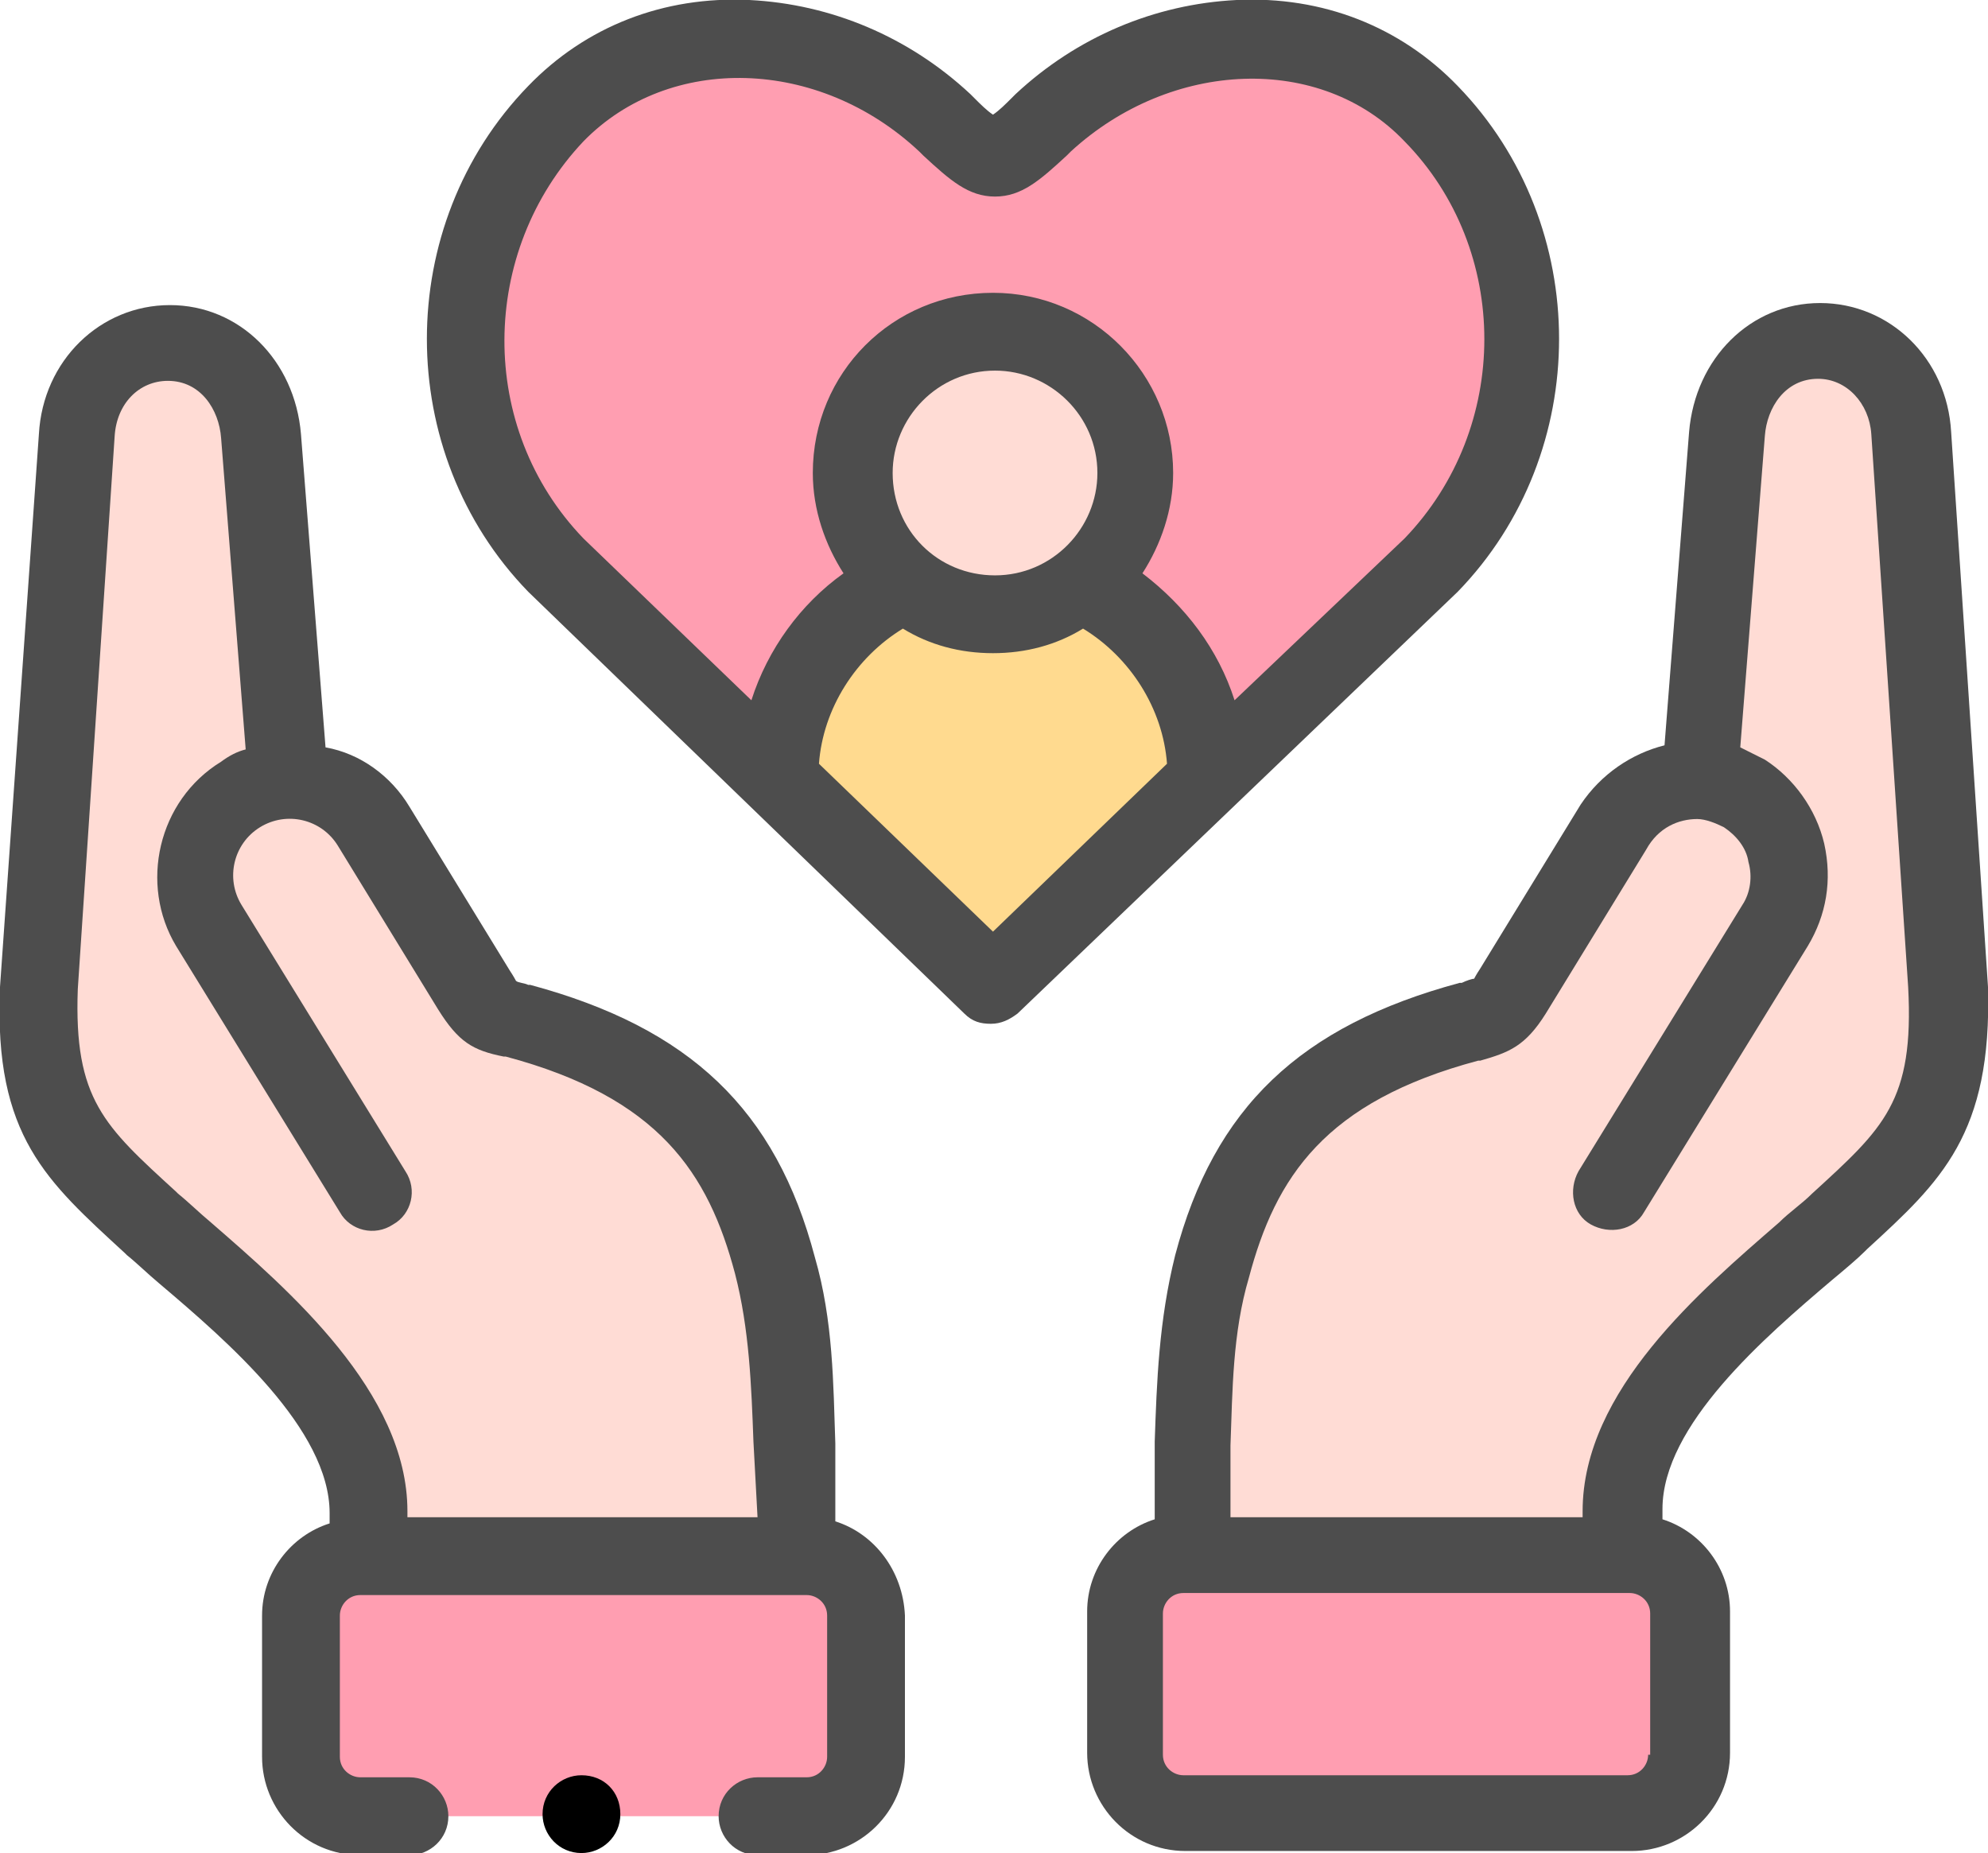 <?xml version="1.0" encoding="utf-8"?>
<!-- Generator: Adobe Illustrator 22.1.0, SVG Export Plug-In . SVG Version: 6.00 Build 0)  -->
<svg version="1.1" id="Layer_1" xmlns="http://www.w3.org/2000/svg" xmlns:xlink="http://www.w3.org/1999/xlink" x="0px" y="0px"
	 width="97.1px" height="90.5px" viewBox="0 0 97.1 90.5" style="enable-background:new 0 0 97.1 90.5;" xml:space="preserve">
<style type="text/css">
	.st0{fill-rule:evenodd;clip-rule:evenodd;fill:#FFDCD5;}
	.st1{fill-rule:evenodd;clip-rule:evenodd;fill:#FF9EB1;}
	.st2{fill-rule:evenodd;clip-rule:evenodd;fill:#FFDA8F;}
	.st3{fill:#4D4D4D;}
</style>
<g>
	<g>
		<path class="st0" d="M1.9,48.3c-0.2,6.3,1.8,8.1,5.5,11.5C10.6,62.7,18,68,18,73.8V76h20.9v-5.5c-0.1-3-0.1-5.8-0.9-8.7
			C36.4,56,33.3,52,25.4,49.9c-1.1-0.3-1.5-0.4-2.2-1.5l-4.9-8c-0.9-1.5-2.6-2.3-4.2-2.2l-1.3-16.9c-0.2-2.5-2-4.5-4.5-4.5
			c-2.5,0-4.4,2-4.5,4.5L1.9,48.3z M1.9,48.3"/>
		<path class="st1" d="M38.9,76H17.5c-1.6,0-2.9,1.3-2.9,2.9v6.9c0,1.6,1.3,2.9,2.9,2.9h21.8c1.6,0,2.9-1.3,2.9-2.9v-6.9
			c0-1.6-1.3-2.9-2.9-2.9H38.9z M38.9,76"/>
		<path class="st1" d="M54.9,78.8v6.9c0,1.6,1.3,2.9,2.9,2.9h21.8c1.6,0,2.9-1.3,2.9-2.9v-6.9c0-1.6-1.3-2.9-2.9-2.9H57.8
			C56.2,76,54.9,77.2,54.9,78.8L54.9,78.8z M54.9,78.8"/>
		<path class="st0" d="M59.1,61.8c-0.8,2.9-0.8,5.7-0.9,8.7V76h20.9v-2.2c0-5.8,7.3-11.1,10.5-14c3.7-3.4,5.7-5.2,5.5-11.5l-1.8-27
			c-0.2-2.5-2-4.5-4.5-4.5c-2.5,0-4.3,2-4.5,4.5L83,38.1c-1.7-0.1-3.3,0.7-4.2,2.2l-4.9,8c-0.7,1.2-1,1.2-2.2,1.5
			C63.8,52,60.7,56,59.1,61.8L59.1,61.8z M59.1,61.8"/>
		<path class="st1" d="M46.2,6c-5.4-5-13.8-5.7-18.9-0.4c-5.9,6.1-5.9,16,0,22.1L38,38c0-4.2,2.6-7.9,6.2-9.6
			c-1.6-1.3-2.6-3.2-2.6-5.3c0-3.8,3.1-6.9,6.9-6.9c3.8,0,6.9,3.1,6.9,6.9c0,2.2-1,4.1-2.6,5.3c3.6,1.7,6.2,5.3,6.2,9.6l10.8-10.4
			c5.9-6.1,5.9-16,0-22.1C64.7,0.3,56.3,1,50.9,6C48.5,8.3,48.6,8.3,46.2,6L46.2,6z M46.2,6"/>
		<path class="st2" d="M44.2,28.5C40.6,30.1,38,33.8,38,38l10.5,10.1L59.1,38c0-4.2-2.6-7.9-6.2-9.6c-1.2,0.9-2.7,1.5-4.3,1.5
			C46.9,30,45.4,29.4,44.2,28.5L44.2,28.5z M44.2,28.5"/>
		<path class="st0" d="M48.5,16.2c-3.8,0-6.9,3.1-6.9,6.9c0,2.2,1,4.1,2.6,5.3c1.2,1,2.7,1.5,4.3,1.5s3.1-0.6,4.3-1.5
			c1.6-1.3,2.6-3.2,2.6-5.3C55.4,19.3,52.4,16.2,48.5,16.2L48.5,16.2z M48.5,16.2"/>
	</g>
	<g>
		<path class="st3" d="M40.8,74.3v-3.8c0,0,0,0,0,0c-0.1-2.9-0.1-6-1-9.1c-1.9-7.2-6.1-11.2-13.9-13.3l-0.1,0
			c-0.2-0.1-0.5-0.1-0.6-0.2c0,0-0.1-0.2-0.3-0.5l-4.9-8c-0.9-1.5-2.4-2.6-4.1-2.9l-1.2-15.3c-0.3-3.6-3-6.3-6.4-6.3
			c-3.4,0-6.2,2.7-6.4,6.3L0,48.2c0,0,0,0,0,0.1c-0.3,7.2,2.3,9.4,6.1,12.9l0.1,0.1c0.5,0.4,1,0.9,1.6,1.4c3.3,2.8,8.3,7.1,8.3,11.2
			v0.5c-1.9,0.6-3.3,2.4-3.3,4.5v6.9c0,2.6,2.1,4.8,4.8,4.8h2.4c1,0,1.9-0.8,1.9-1.9c0-1-0.8-1.9-1.9-1.9h-2.4c-0.5,0-1-0.4-1-1
			v-6.9c0-0.5,0.4-1,1-1h21.8c0.5,0,1,0.4,1,1v6.9c0,0.5-0.4,1-1,1h-2.4c-1,0-1.9,0.8-1.9,1.9c0,1,0.8,1.9,1.9,1.9h2.4
			c2.6,0,4.8-2.1,4.8-4.8v-6.9C44.1,76.7,42.7,74.9,40.8,74.3L40.8,74.3z M37,74.1H19.9v-0.3c0-5.8-5.8-10.8-9.6-14.1
			c-0.6-0.5-1.1-1-1.6-1.4l-0.1-0.1c-3.5-3.2-5-4.5-4.8-9.9l1.8-27c0.1-1.6,1.2-2.7,2.6-2.7c1.6,0,2.5,1.4,2.6,2.8L12,36.6
			c-0.4,0.1-0.8,0.3-1.2,0.6c-3.1,1.9-4,6-2.2,9l8,13c0.5,0.9,1.7,1.2,2.6,0.6c0.9-0.5,1.2-1.7,0.6-2.6l-8-13
			c-0.8-1.3-0.4-3,0.9-3.8c1.3-0.8,3-0.4,3.8,0.9l4.9,8c1,1.6,1.7,2,3.2,2.3l0.1,0c7.5,2,9.9,5.7,11.2,10.6c0.7,2.7,0.8,5.5,0.9,8.2
			L37,74.1L37,74.1z M37,74.1"/>
		<path class="st3" d="M97.1,48.2C97.1,48.2,97.1,48.2,97.1,48.2l-1.8-27.1c-0.2-3.6-3-6.3-6.4-6.3c-3.4,0-6.1,2.7-6.4,6.3
			l-1.2,15.3c-1.6,0.4-3.1,1.4-4.1,2.9l-4.9,8c-0.2,0.3-0.3,0.5-0.3,0.5c-0.1,0-0.4,0.1-0.6,0.2l-0.1,0c-7.8,2.1-12,6.1-13.9,13.3
			c-0.8,3.2-0.9,6.2-1,9.1c0,0,0,0,0,0v3.8c-1.9,0.6-3.3,2.4-3.3,4.5v6.9c0,2.6,2.1,4.8,4.8,4.8h21.8c2.6,0,4.8-2.1,4.8-4.8v-6.9
			c0-2.1-1.4-3.9-3.3-4.5v-0.5c0-4.1,5-8.4,8.3-11.2c0.6-0.5,1.2-1,1.6-1.4l0.1-0.1C94.8,57.7,97.3,55.4,97.1,48.2L97.1,48.2z
			 M80.5,85.7c0,0.5-0.4,1-1,1H57.8c-0.5,0-1-0.4-1-1v-6.9c0-0.5,0.4-1,1-1h21.8c0.5,0,1,0.4,1,1V85.7z M88.5,58.3L88.5,58.3
			c-0.5,0.5-1.1,0.9-1.6,1.4c-3.8,3.3-9.6,8.2-9.6,14.1v0.3H60.1v-3.5c0.1-2.7,0.1-5.5,0.9-8.2c1.3-4.9,3.7-8.6,11.2-10.6l0.1,0
			c1.4-0.4,2.2-0.7,3.2-2.3l4.9-8C81,40.4,82,40,82.9,40c0,0,0,0,0,0c0.4,0,0.9,0.2,1.3,0.4c0.6,0.4,1.1,1,1.2,1.7
			c0.2,0.7,0.1,1.5-0.3,2.1l-8,13c-0.5,0.9-0.3,2.1,0.6,2.6c0.9,0.5,2.1,0.3,2.6-0.6l8-13c0.9-1.5,1.2-3.2,0.8-5
			c-0.4-1.7-1.5-3.2-2.9-4.1c-0.4-0.2-0.8-0.4-1.2-0.6l1.2-15.2c0.1-1.4,1-2.8,2.6-2.8c1.4,0,2.5,1.2,2.6,2.7l1.8,27
			C93.5,53.8,92,55.1,88.5,58.3L88.5,58.3z M88.5,58.3"/>
		<path class="st3" d="M71.2,28.9c6.6-6.8,6.6-17.9,0-24.7C68.4,1.3,64.6-0.2,60.4,0c-4,0.2-7.8,1.8-10.8,4.6l-0.2,0.2
			c-0.3,0.3-0.6,0.6-0.9,0.8c-0.3-0.2-0.6-0.5-0.9-0.8l-0.2-0.2c-3-2.8-6.8-4.4-10.8-4.6c-4.2-0.2-8,1.3-10.8,4.2
			c-6.6,6.8-6.6,17.9,0,24.7c0,0,0,0,0,0l21.3,20.6c0.4,0.4,0.8,0.5,1.3,0.5s0.9-0.2,1.3-0.5L71.2,28.9C71.2,29,71.2,29,71.2,28.9
			L71.2,28.9z M48.5,45.5L40,37.3c0.2-2.7,1.8-5.2,4.1-6.6c1.3,0.8,2.8,1.2,4.4,1.2c1.6,0,3.1-0.4,4.4-1.2c2.3,1.4,3.9,3.9,4.1,6.6
			L48.5,45.5z M43.6,23.1c0-2.7,2.2-5,5-5c2.7,0,5,2.2,5,5c0,2.7-2.2,5-5,5C45.8,28.1,43.6,25.9,43.6,23.1L43.6,23.1z M60.3,34.2
			c-0.8-2.5-2.4-4.6-4.5-6.2c0.9-1.4,1.5-3.1,1.5-4.9c0-4.8-3.9-8.8-8.8-8.8s-8.8,3.9-8.8,8.8c0,1.8,0.6,3.5,1.5,4.9
			c-2.1,1.5-3.7,3.7-4.5,6.2l-8.2-7.9c-5.2-5.4-5.1-14,0-19.4C32.7,2.6,40,2.8,44.9,7.4l0.2,0.2c1.3,1.2,2.2,2,3.5,2s2.2-0.8,3.5-2
			l0.2-0.2c4.9-4.5,12.2-4.8,16.3-0.5c5.2,5.3,5.2,14,0,19.4L60.3,34.2z M60.3,34.2"/>
	</g>
	<path d="M28.4,86.7c-1,0-1.9,0.8-1.9,1.9c0,1,0.8,1.9,1.9,1.9h0c1,0,1.9-0.8,1.9-1.9C30.3,87.5,29.5,86.7,28.4,86.7L28.4,86.7z
		 M28.4,86.7"/>
</g>
</svg>
